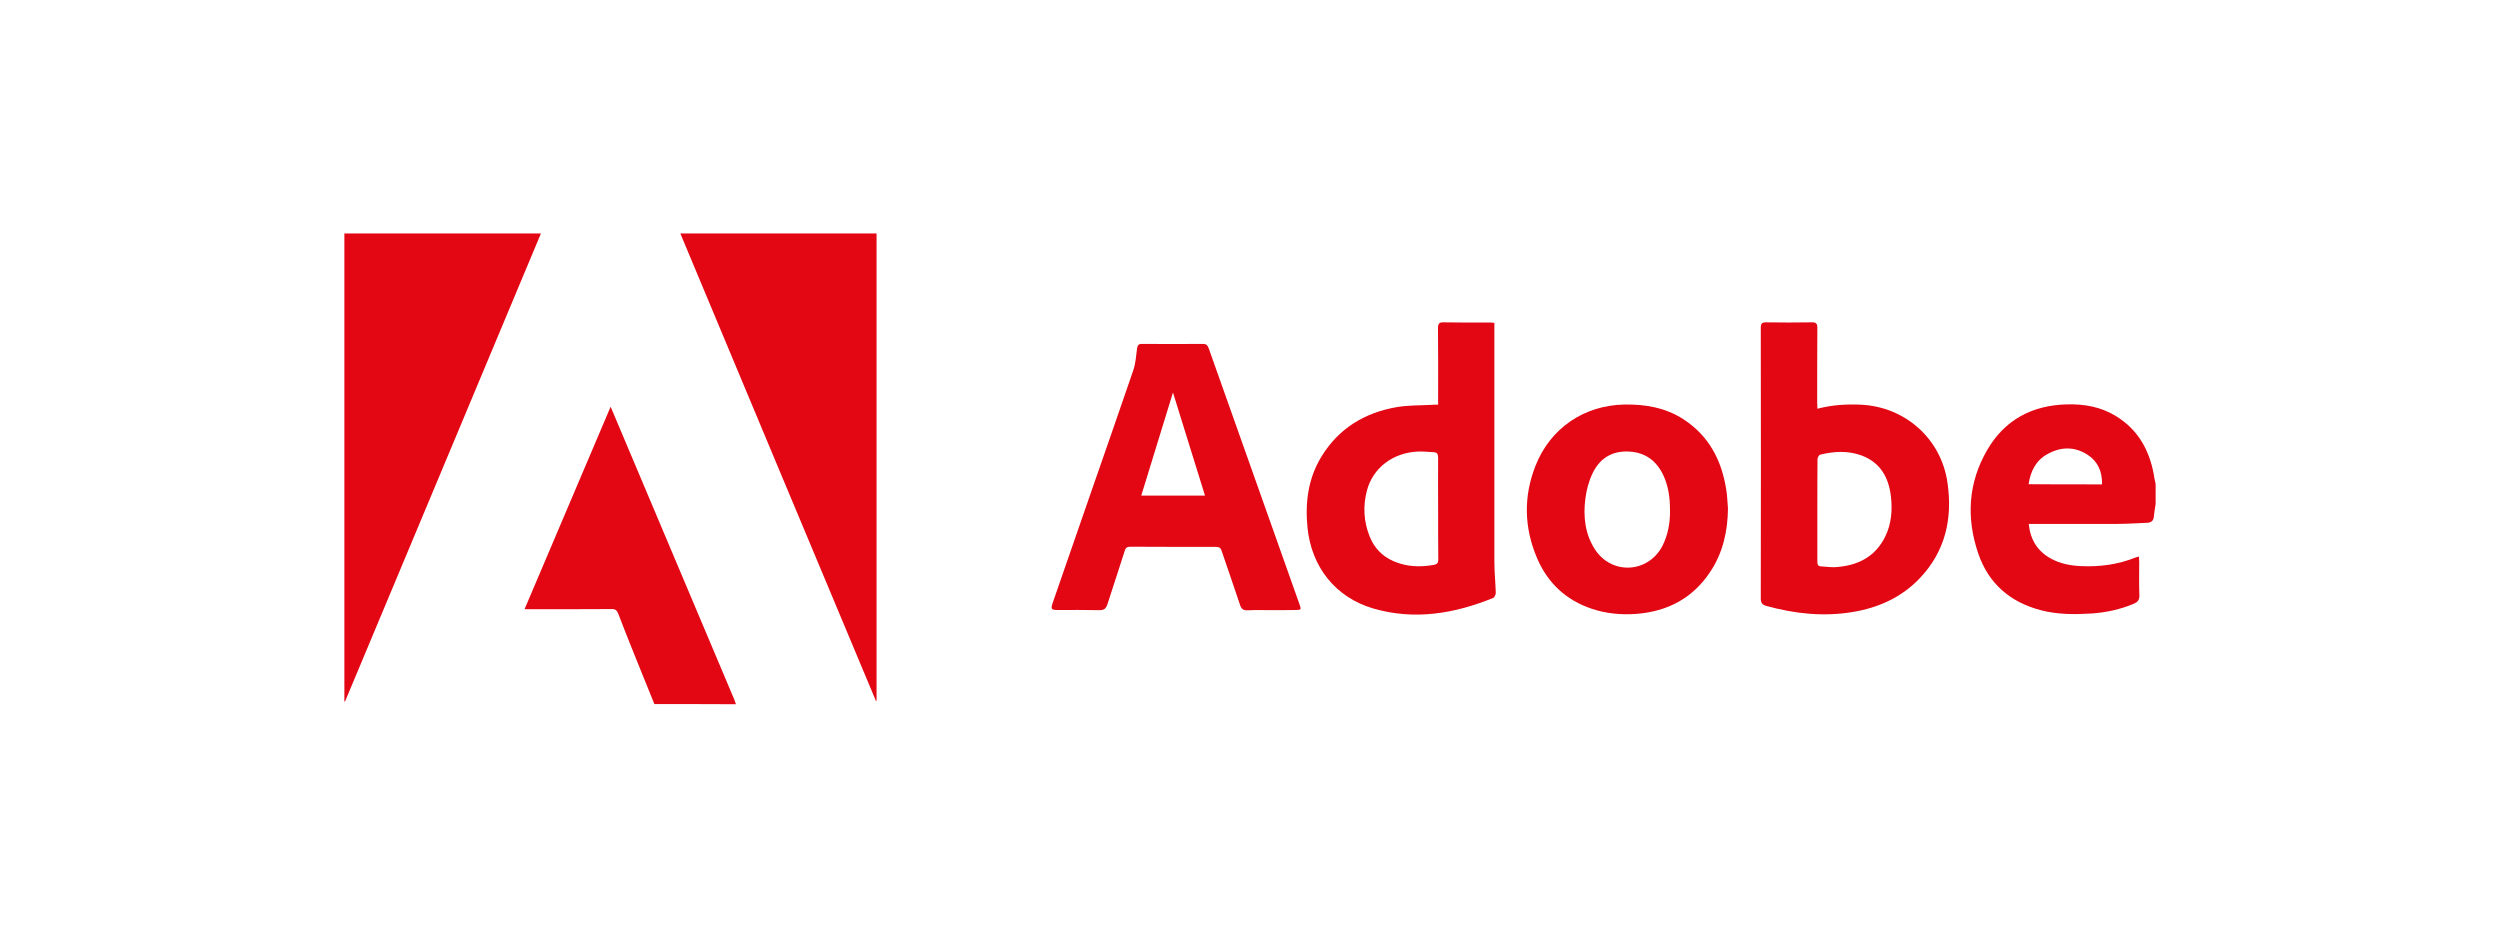 <?xml version="1.0" encoding="utf-8"?>
<!-- Generator: Adobe Illustrator 25.2.1, SVG Export Plug-In . SVG Version: 6.00 Build 0)  -->
<svg version="1.1" xmlns="http://www.w3.org/2000/svg" xmlns:xlink="http://www.w3.org/1999/xlink" x="0px" y="0px"
	 viewBox="0 0 160 60" style="enable-background:new 0 0 160 60;" xml:space="preserve">
<style type="text/css">
	.st0{fill:#A7423B;}
	.st1{fill:#DE6D36;}
	.st2{fill:#BA683D;}
	.st3{fill:#FAA619;}
	.st4{fill:#878787;}
	.st5{fill:#D1D3D4;}
	.st6{fill:#FFFFFF;}
	.st7{fill:#E30613;}
	.st8{fill:#1D1D1B;}
	.st9{fill:#B49759;}
	.st10{display:none;}
	.st11{fill:#BE1622;}
	.st12{fill:#034EA1;}
	.st13{fill:#EC671B;}
</style>
<g id="reperes">
</g>
<g id="blackmagic">
</g>
<g id="SmallRig">
</g>
<g id="Lumix">
</g>
<g id="DJI">
</g>
<g id="Rode">
</g>
<g id="Zoom">
</g>
<g id="Panasonic">
</g>
<g id="Sigma">
</g>
<g id="Sandisk">
</g>
<g id="Andoer">
</g>
<g id="adobe">
	<g>
		<path class="st7" d="M137.96,32.26c-0.04,0.26-0.09,0.52-0.11,0.78c-0.02,0.3-0.18,0.41-0.45,0.42c-0.63,0.02-1.26,0.07-1.9,0.07
			c-1.76,0.01-3.51,0-5.27,0c-0.12,0-0.24,0-0.39,0c0.1,1.01,0.56,1.75,1.42,2.22c0.6,0.33,1.25,0.45,1.91,0.48
			c1.21,0.06,2.38-0.1,3.51-0.55c0.05-0.02,0.11-0.04,0.21-0.06c0.01,0.13,0.02,0.24,0.02,0.34c0,0.71-0.02,1.43,0.01,2.14
			c0.01,0.3-0.11,0.43-0.36,0.54c-0.85,0.36-1.73,0.55-2.64,0.62c-1.11,0.07-2.22,0.08-3.32-0.21c-1.96-0.52-3.33-1.7-3.99-3.62
			c-0.78-2.28-0.65-4.53,0.57-6.63c1.12-1.93,2.87-2.86,5.09-2.92c1.1-0.03,2.16,0.15,3.12,0.73c1.52,0.92,2.25,2.34,2.5,4.04
			c0.02,0.11,0.04,0.21,0.07,0.32C137.96,31.41,137.96,31.83,137.96,32.26z M134.53,31c0.02-0.84-0.28-1.48-0.93-1.9
			c-0.84-0.54-1.73-0.51-2.58-0.03c-0.73,0.41-1.07,1.1-1.19,1.92C131.41,31,132.95,31,134.53,31z"/>
		<path class="st7" d="M41.88,45.06c-0.42-1.05-0.85-2.09-1.27-3.14c-0.35-0.88-0.71-1.76-1.04-2.64c-0.09-0.23-0.2-0.31-0.44-0.3
			c-1.72,0.01-3.43,0.01-5.15,0.01c-0.11,0-0.22,0-0.41,0c1.84-4.33,3.66-8.61,5.51-12.96c0.28,0.66,0.53,1.26,0.79,1.87
			c2.37,5.62,4.74,11.24,7.12,16.86c0.04,0.1,0.07,0.21,0.11,0.31C45.36,45.06,43.62,45.06,41.88,45.06z"/>
		<path class="st7" d="M22.04,44.89c0-9.98,0-19.95,0-29.95c4.19,0,8.36,0,12.58,0c-4.19,10.01-8.36,19.98-12.54,29.96
			C22.07,44.9,22.06,44.9,22.04,44.89z"/>
		<path class="st7" d="M43.54,14.94c4.21,0,8.37,0,12.56,0c0,9.98,0,19.94,0,29.9c-0.01,0.01-0.03,0.01-0.04,0.02
			C51.88,34.9,47.72,24.93,43.54,14.94z"/>
		<path class="st7" d="M116.31,26.16c0.95-0.25,1.86-0.3,2.78-0.26c2.84,0.13,5.15,2.18,5.55,5c0.33,2.28-0.13,4.37-1.76,6.09
			c-1.17,1.24-2.66,1.91-4.32,2.18c-1.86,0.31-3.7,0.11-5.51-0.39c-0.26-0.07-0.36-0.2-0.36-0.47c0.01-5.78,0.01-11.57,0-17.35
			c0-0.25,0.08-0.33,0.33-0.33c0.97,0.01,1.94,0.02,2.91,0c0.29-0.01,0.39,0.07,0.38,0.37c-0.01,1.58-0.01,3.16-0.01,4.74
			C116.31,25.86,116.31,25.99,116.31,26.16z M116.31,32.67c0,1.09,0,2.18,0,3.27c0,0.2,0.05,0.31,0.26,0.31
			c0.28,0.01,0.57,0.06,0.85,0.05c1.42-0.08,2.57-0.62,3.23-1.95c0.4-0.81,0.47-1.69,0.37-2.57c-0.14-1.21-0.67-2.18-1.88-2.63
			c-0.87-0.32-1.76-0.27-2.65-0.05c-0.08,0.02-0.17,0.19-0.17,0.28C116.31,30.48,116.31,31.57,116.31,32.67z"/>
		<path class="st7" d="M92.04,25.9c0-0.13,0-0.23,0-0.34c0-1.52,0.01-3.04-0.01-4.56c0-0.27,0.07-0.38,0.36-0.37
			c0.98,0.02,1.96,0.01,2.94,0.01c0.09,0,0.18,0.01,0.31,0.02c0,0.14,0,0.27,0,0.4c0,4.97,0,9.93,0,14.9c0,0.66,0.07,1.32,0.09,1.98
			c0,0.11-0.08,0.29-0.17,0.33c-2.49,1.01-5.05,1.44-7.68,0.67c-2.42-0.71-3.95-2.67-4.2-5.17c-0.16-1.62,0.04-3.16,0.9-4.56
			c1.11-1.81,2.78-2.81,4.84-3.16c0.73-0.12,1.48-0.1,2.22-0.14C91.77,25.89,91.89,25.9,92.04,25.9z M92.04,32.57
			c0-1.09-0.01-2.18,0-3.27c0-0.22-0.05-0.35-0.29-0.36c-0.34-0.01-0.67-0.06-1.01-0.04c-1.58,0.07-2.86,1.03-3.25,2.47
			c-0.27,1-0.22,2,0.17,2.97c0.29,0.72,0.79,1.25,1.51,1.57c0.84,0.37,1.72,0.4,2.61,0.24C92,36.1,92.05,36,92.05,35.81
			C92.04,34.73,92.04,33.65,92.04,32.57z"/>
		<path class="st7" d="M81.37,39.05c-0.51,0-1.02-0.02-1.53,0.01c-0.28,0.01-0.4-0.1-0.48-0.35c-0.38-1.15-0.78-2.29-1.17-3.44
			c-0.06-0.19-0.15-0.27-0.36-0.27C76,35,74.17,35,72.34,34.99c-0.22,0-0.3,0.07-0.36,0.27c-0.36,1.14-0.74,2.27-1.1,3.4
			c-0.09,0.27-0.21,0.4-0.52,0.39c-0.89-0.02-1.78-0.01-2.67-0.01c-0.41,0-0.45-0.06-0.32-0.45c0.78-2.25,1.56-4.5,2.34-6.75
			c0.94-2.71,1.89-5.42,2.82-8.14c0.15-0.44,0.18-0.92,0.24-1.38c0.03-0.21,0.08-0.31,0.31-0.31c1.31,0.01,2.62,0.01,3.92,0
			c0.2,0,0.28,0.08,0.35,0.26c1.94,5.47,3.88,10.94,5.82,16.41c0.12,0.34,0.11,0.36-0.27,0.36C82.39,39.05,81.88,39.05,81.37,39.05z
			 M75.07,25.12c-0.68,2.22-1.35,4.41-2.03,6.6c1.36,0,2.7,0,4.08,0C76.43,29.51,75.75,27.33,75.07,25.12z"/>
		<path class="st7" d="M110.59,32.56c-0.02,1.46-0.33,2.84-1.15,4.06c-1.12,1.68-2.74,2.52-4.73,2.67
			c-0.96,0.07-1.92-0.02-2.84-0.33c-1.64-0.55-2.81-1.64-3.49-3.22c-0.84-1.96-0.89-3.96-0.1-5.95c0.95-2.4,3.12-3.86,5.7-3.9
			c1.34-0.02,2.6,0.2,3.74,0.93c1.63,1.05,2.45,2.6,2.75,4.46C110.55,31.7,110.55,32.13,110.59,32.56z M106.88,32.67
			c0-0.82-0.1-1.55-0.42-2.24c-0.44-0.94-1.16-1.48-2.21-1.53c-1.08-0.06-1.87,0.44-2.32,1.38c-0.25,0.51-0.4,1.09-0.47,1.66
			c-0.14,1.12-0.02,2.23,0.61,3.21c1.07,1.66,3.4,1.54,4.32-0.2C106.77,34.2,106.89,33.41,106.88,32.67z"/>
	</g>
</g>
<g id="Samsung">
</g>
<g id="Xiaomi">
</g>
<g id="ESDDI">
</g>
<g id="Apple">
</g>
<g id="Calque_17">
</g>
<g id="Calque_18">
</g>
<g id="Calque_19">
</g>
<g id="Calque_20">
</g>
</svg>
